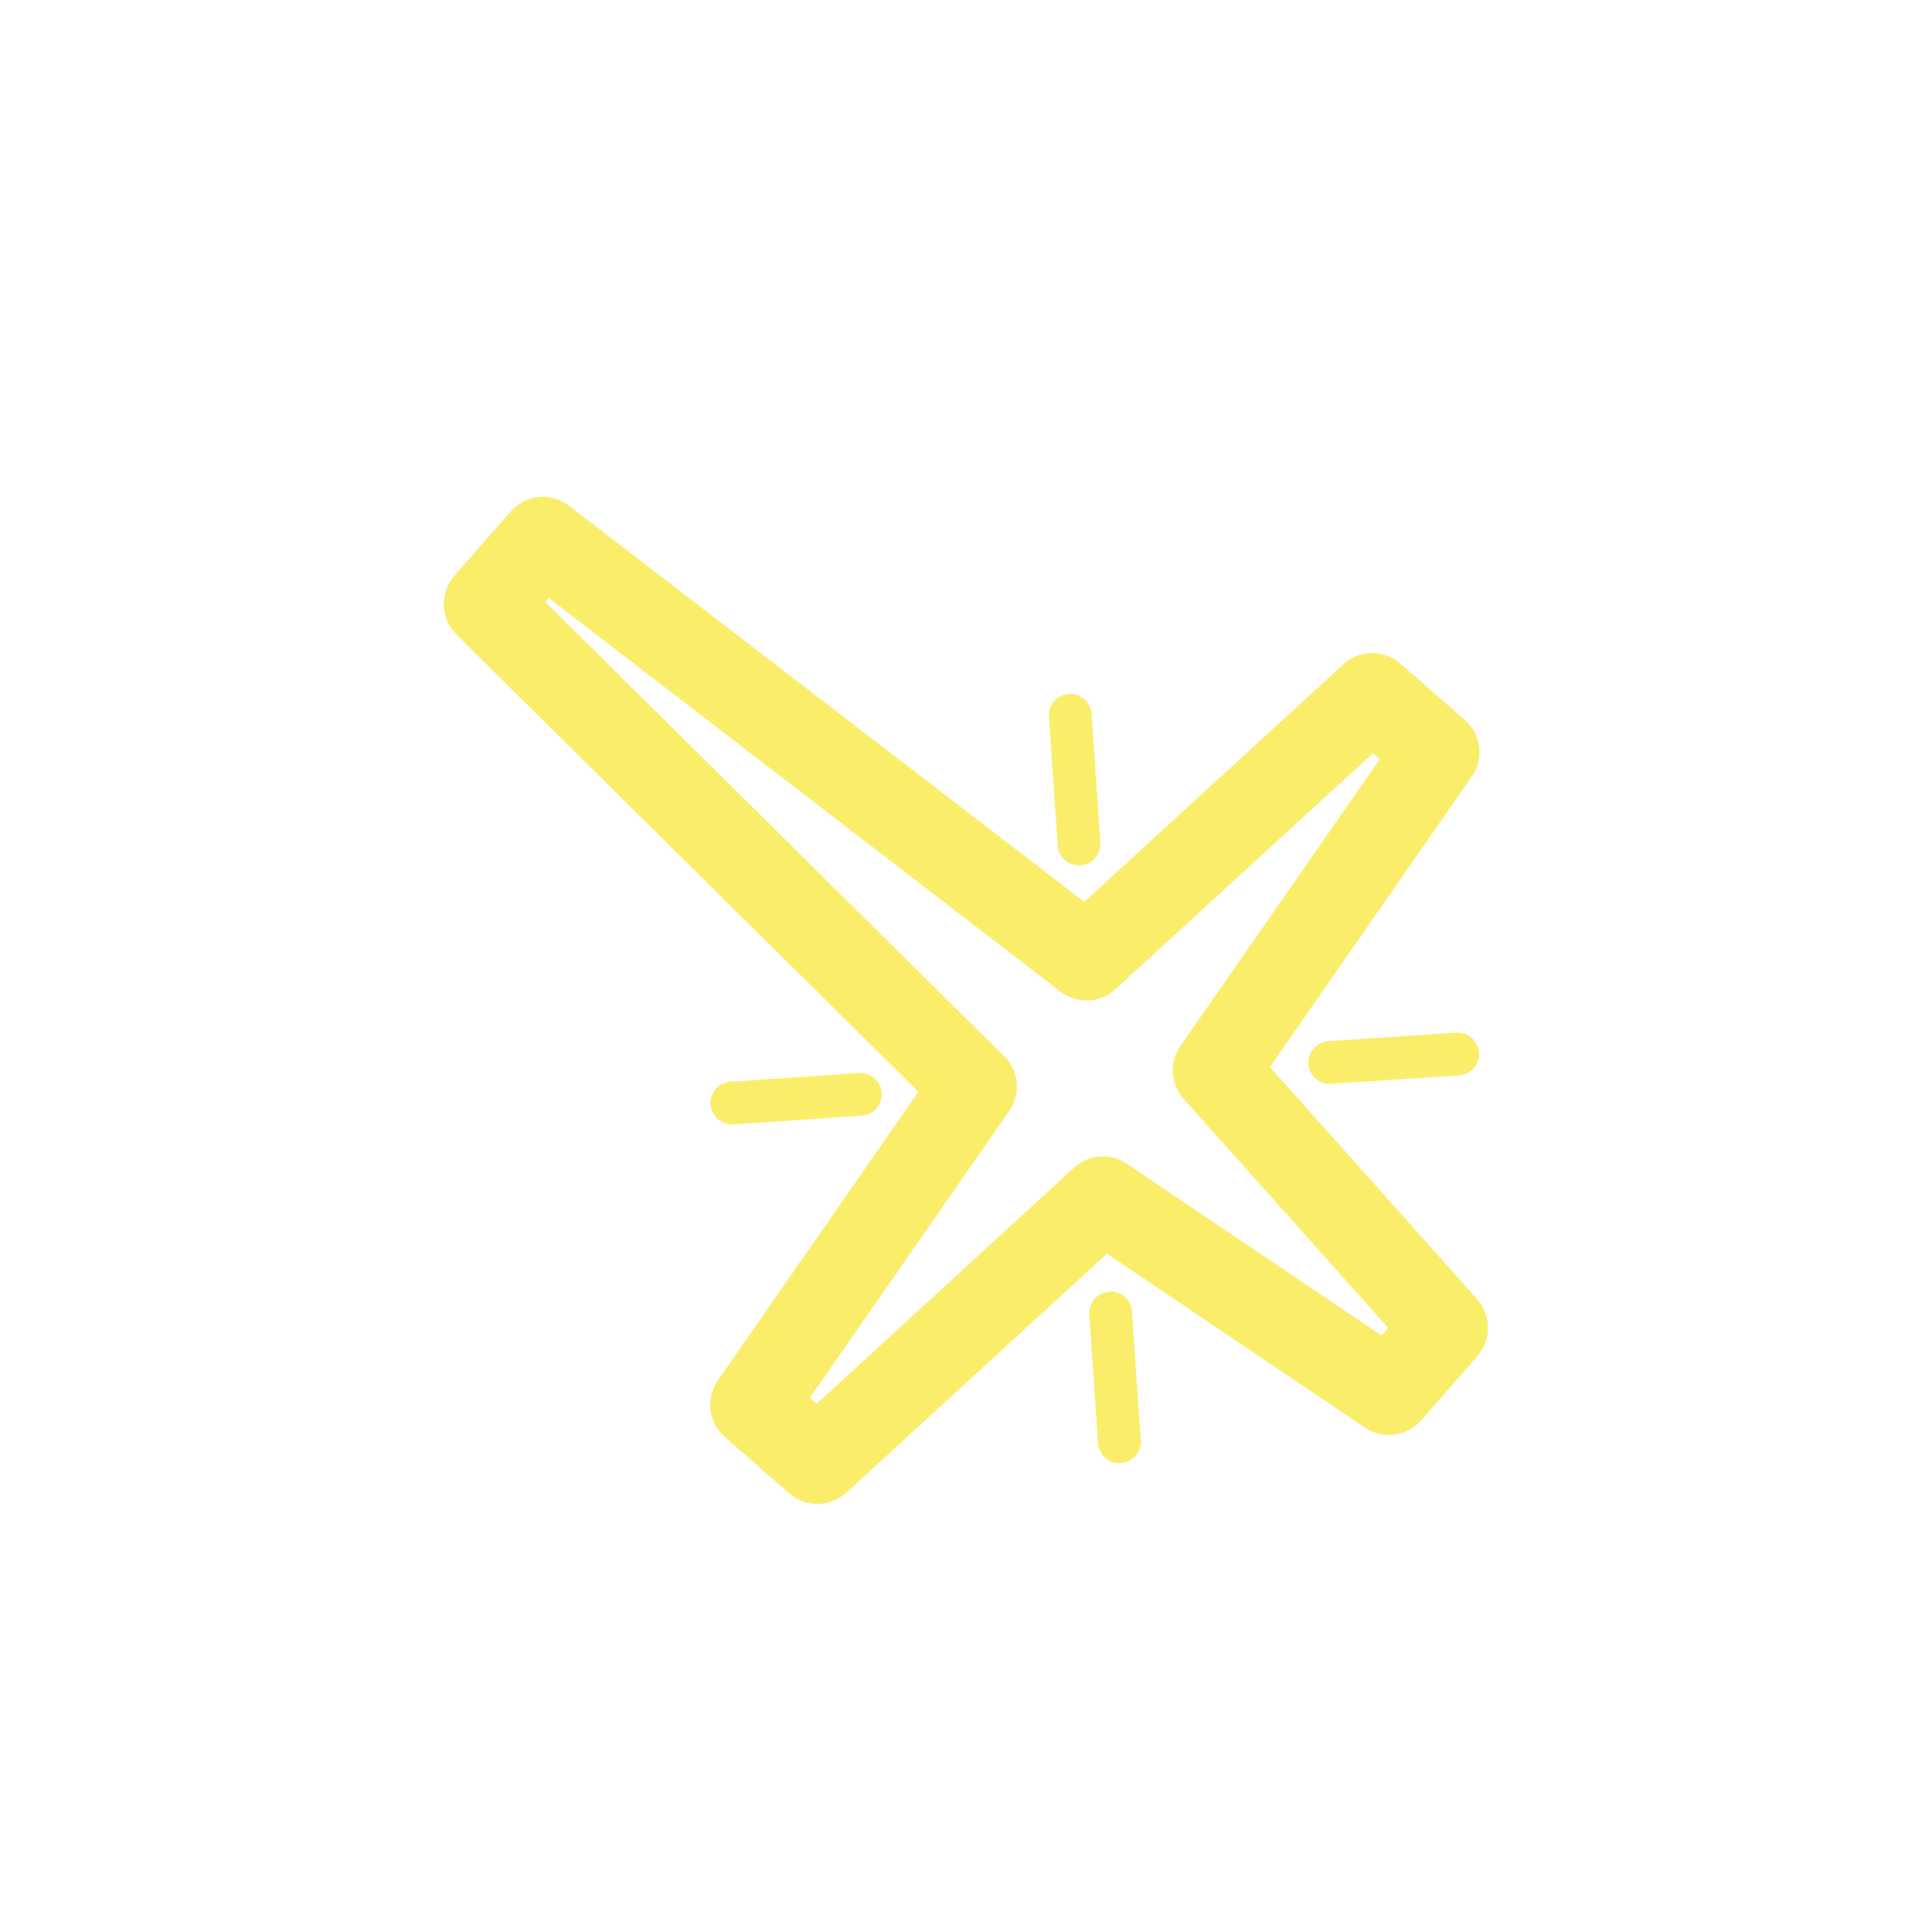 <svg width="99.571" height="99.571" viewBox="0 0 99.571 99.571" fill="none" xmlns="http://www.w3.org/2000/svg" xmlns:xlink="http://www.w3.org/1999/xlink">
	<desc>
			Created with Pixso.
	</desc>
	<defs>
		<clipPath id="clip4_12">
			<rect id="sharpicons_cross" width="70.568" height="70.568" transform="translate(99.571 46.418) rotate(131.13)" fill="white" fill-opacity="0"/>
		</clipPath>
	</defs>
	<g clip-path="url(#clip4_12)">
		<path id="path" d="M43.62 76.93L57.05 64.61L70.35 73.58C70.46 73.65 70.58 73.72 70.7 73.77C70.82 73.82 70.95 73.86 71.08 73.9C71.21 73.93 71.34 73.94 71.47 73.95C71.6 73.96 71.74 73.95 71.87 73.94C72 73.92 72.13 73.89 72.26 73.85C72.39 73.81 72.51 73.76 72.62 73.69C72.74 73.63 72.85 73.56 72.96 73.47C73.06 73.39 73.16 73.3 73.25 73.2L76.15 69.88C76.23 69.78 76.31 69.67 76.38 69.56C76.45 69.44 76.51 69.32 76.55 69.2C76.6 69.07 76.63 68.94 76.66 68.81C76.68 68.68 76.69 68.55 76.69 68.42C76.69 68.28 76.68 68.15 76.65 68.02C76.63 67.89 76.59 67.76 76.54 67.64C76.5 67.51 76.44 67.39 76.37 67.28C76.3 67.17 76.22 67.06 76.13 66.96L65.45 54.99L75.85 40.02C75.93 39.91 76 39.79 76.05 39.67C76.11 39.55 76.15 39.42 76.18 39.29C76.21 39.16 76.24 39.03 76.24 38.89C76.25 38.76 76.25 38.63 76.23 38.49C76.21 38.36 76.19 38.23 76.15 38.1C76.1 37.97 76.05 37.85 75.99 37.73C75.93 37.61 75.85 37.5 75.77 37.39C75.69 37.29 75.59 37.19 75.49 37.1L72.17 34.2C72.07 34.11 71.96 34.03 71.84 33.96C71.73 33.9 71.61 33.84 71.48 33.79C71.36 33.74 71.23 33.71 71.09 33.69C70.96 33.66 70.83 33.65 70.69 33.66C70.56 33.66 70.42 33.67 70.29 33.7C70.16 33.72 70.03 33.76 69.91 33.81C69.78 33.86 69.66 33.92 69.55 33.99C69.43 34.06 69.33 34.15 69.23 34.24L55.88 46.48L29.32 26.06C29.21 25.98 29.09 25.9 28.97 25.84C28.84 25.78 28.72 25.73 28.58 25.69C28.45 25.65 28.31 25.63 28.17 25.62C28.04 25.6 27.9 25.6 27.76 25.62C27.62 25.63 27.48 25.66 27.35 25.7C27.22 25.74 27.09 25.79 26.97 25.85C26.84 25.92 26.73 25.99 26.62 26.08C26.51 26.16 26.41 26.26 26.32 26.36L23.41 29.68C23.32 29.79 23.24 29.9 23.17 30.02C23.1 30.14 23.04 30.27 23 30.4C22.95 30.53 22.92 30.66 22.9 30.8C22.87 30.94 22.87 31.08 22.87 31.21C22.88 31.35 22.9 31.49 22.93 31.63C22.96 31.76 23 31.89 23.06 32.02C23.11 32.15 23.18 32.27 23.26 32.38C23.34 32.5 23.43 32.6 23.52 32.7L47.33 56.27L37 71.14C36.92 71.25 36.85 71.37 36.8 71.49C36.74 71.62 36.7 71.74 36.67 71.87C36.63 72 36.61 72.14 36.61 72.27C36.6 72.41 36.6 72.54 36.62 72.67C36.64 72.81 36.66 72.94 36.7 73.07C36.74 73.19 36.8 73.32 36.86 73.44C36.92 73.56 37 73.67 37.08 73.77C37.16 73.88 37.26 73.98 37.36 74.06L40.68 76.97C40.78 77.05 40.89 77.13 41 77.2C41.12 77.27 41.24 77.33 41.37 77.37C41.49 77.42 41.62 77.46 41.76 77.48C41.89 77.5 42.02 77.51 42.16 77.51C42.29 77.51 42.42 77.49 42.56 77.47C42.69 77.44 42.82 77.4 42.94 77.35C43.07 77.3 43.19 77.24 43.3 77.17C43.42 77.1 43.52 77.02 43.62 76.93ZM41.74 72.04L52.01 57.26C52.09 57.16 52.15 57.05 52.2 56.93C52.26 56.81 52.3 56.69 52.33 56.57C52.37 56.44 52.39 56.32 52.4 56.19C52.41 56.06 52.41 55.93 52.4 55.8C52.39 55.67 52.36 55.55 52.33 55.42C52.3 55.3 52.25 55.18 52.2 55.06C52.14 54.95 52.08 54.84 52 54.73C51.93 54.63 51.85 54.53 51.75 54.44L28.1 31.02L28.28 30.82L54.66 51.11C54.76 51.19 54.87 51.26 54.99 51.31C55.1 51.37 55.22 51.42 55.34 51.46C55.46 51.5 55.59 51.53 55.72 51.54C55.84 51.56 55.97 51.57 56.1 51.56C56.23 51.56 56.36 51.54 56.48 51.51C56.61 51.48 56.73 51.44 56.85 51.39C56.97 51.35 57.08 51.29 57.19 51.22C57.3 51.15 57.4 51.07 57.49 50.98L70.76 38.82L71.11 39.13L60.84 53.9C60.7 54.11 60.59 54.33 60.53 54.57C60.46 54.81 60.43 55.05 60.45 55.3C60.46 55.54 60.52 55.78 60.61 56.01C60.71 56.24 60.84 56.45 61 56.63L71.55 68.44L71.2 68.83L58.08 59.98C57.87 59.84 57.65 59.74 57.41 59.67C57.17 59.61 56.93 59.59 56.68 59.61C56.43 59.62 56.2 59.68 55.97 59.78C55.74 59.88 55.54 60.01 55.35 60.18L42.09 72.35L41.74 72.04Z" fill="#F9ED69" fill-opacity="1" fill-rule="nonzero"/>
		<path id="path" d="M76.23 54.24C76.22 54.1 76.18 53.96 76.11 53.83C76.05 53.7 75.96 53.58 75.85 53.49C75.74 53.39 75.62 53.32 75.48 53.27C75.34 53.23 75.2 53.21 75.05 53.22L68.45 53.66C68.31 53.67 68.17 53.71 68.04 53.78C67.91 53.84 67.79 53.93 67.7 54.04C67.6 54.15 67.53 54.27 67.48 54.41C67.43 54.55 67.42 54.69 67.43 54.84C67.44 54.98 67.47 55.12 67.54 55.25C67.6 55.38 67.69 55.5 67.8 55.59C67.91 55.69 68.04 55.76 68.17 55.81C68.31 55.86 68.46 55.87 68.6 55.86L75.2 55.42C75.34 55.41 75.48 55.37 75.61 55.31C75.75 55.24 75.86 55.15 75.96 55.04C76.05 54.93 76.12 54.81 76.17 54.67C76.22 54.53 76.24 54.39 76.23 54.24ZM44.4 57.5C44.47 57.5 44.54 57.49 44.61 57.47C44.68 57.45 44.75 57.43 44.82 57.39C44.88 57.36 44.95 57.32 45 57.28C45.06 57.24 45.12 57.19 45.17 57.13C45.21 57.08 45.26 57.02 45.29 56.96C45.33 56.89 45.36 56.83 45.38 56.76C45.41 56.69 45.42 56.62 45.43 56.54C45.44 56.47 45.45 56.4 45.44 56.33C45.44 56.25 45.42 56.18 45.4 56.11C45.39 56.04 45.36 55.97 45.33 55.91C45.29 55.84 45.26 55.78 45.21 55.72C45.17 55.66 45.11 55.61 45.06 55.56C45 55.52 44.94 55.47 44.88 55.44C44.82 55.4 44.75 55.37 44.68 55.35C44.61 55.33 44.54 55.31 44.47 55.3C44.39 55.3 44.32 55.3 44.25 55.3L37.65 55.75C37.5 55.76 37.37 55.79 37.23 55.86C37.1 55.92 36.99 56.01 36.89 56.12C36.8 56.23 36.72 56.36 36.68 56.5C36.63 56.63 36.61 56.78 36.62 56.92C36.63 57.07 36.67 57.21 36.74 57.34C36.8 57.47 36.89 57.58 37 57.68C37.11 57.77 37.23 57.85 37.37 57.89C37.51 57.94 37.65 57.96 37.8 57.95L44.4 57.5ZM58.79 74.21L58.34 67.61C58.34 67.54 58.33 67.47 58.31 67.39C58.29 67.32 58.27 67.26 58.24 67.19C58.2 67.12 58.17 67.06 58.12 67C58.08 66.94 58.03 66.89 57.97 66.84C57.92 66.79 57.86 66.75 57.8 66.71C57.73 66.68 57.67 66.65 57.6 66.62C57.53 66.6 57.46 66.58 57.39 66.57C57.31 66.56 57.24 66.56 57.17 66.57C57.09 66.57 57.02 66.58 56.95 66.6C56.88 66.62 56.81 66.65 56.75 66.68C56.68 66.71 56.62 66.75 56.56 66.8C56.51 66.84 56.45 66.89 56.41 66.95C56.36 67 56.32 67.06 56.28 67.13C56.24 67.19 56.21 67.26 56.19 67.33C56.17 67.4 56.15 67.47 56.15 67.54C56.14 67.61 56.14 67.69 56.14 67.76L56.59 74.36C56.59 74.43 56.6 74.5 56.62 74.57C56.64 74.64 56.66 74.71 56.7 74.78C56.73 74.84 56.77 74.91 56.81 74.96C56.85 75.02 56.9 75.08 56.96 75.13C57.01 75.17 57.07 75.22 57.13 75.25C57.2 75.29 57.26 75.32 57.33 75.35C57.4 75.37 57.47 75.39 57.55 75.4C57.62 75.41 57.69 75.41 57.76 75.4C57.84 75.4 57.91 75.39 57.98 75.37C58.05 75.35 58.12 75.32 58.18 75.29C58.25 75.26 58.31 75.22 58.37 75.17C58.43 75.13 58.48 75.08 58.53 75.02C58.57 74.97 58.62 74.91 58.65 74.84C58.69 74.78 58.72 74.71 58.74 74.64C58.76 74.57 58.78 74.5 58.79 74.43C58.79 74.36 58.8 74.28 58.79 74.21ZM56.71 43.41L56.26 36.81C56.26 36.74 56.25 36.66 56.23 36.59C56.21 36.52 56.18 36.45 56.15 36.39C56.12 36.32 56.08 36.26 56.04 36.2C56 36.14 55.95 36.09 55.89 36.04C55.84 35.99 55.78 35.95 55.72 35.91C55.65 35.87 55.59 35.84 55.52 35.82C55.45 35.8 55.38 35.78 55.3 35.77C55.23 35.76 55.16 35.76 55.09 35.76C55.01 35.77 54.94 35.78 54.87 35.8C54.8 35.82 54.73 35.84 54.67 35.88C54.6 35.91 54.54 35.95 54.48 35.99C54.42 36.04 54.37 36.09 54.32 36.14C54.27 36.2 54.23 36.26 54.2 36.32C54.16 36.39 54.13 36.45 54.11 36.52C54.09 36.59 54.07 36.66 54.06 36.74C54.05 36.81 54.05 36.88 54.06 36.95L54.51 43.55C54.51 43.63 54.52 43.7 54.54 43.77C54.56 43.84 54.58 43.91 54.61 43.98C54.64 44.04 54.68 44.1 54.73 44.16C54.77 44.22 54.82 44.27 54.87 44.32C54.93 44.37 54.99 44.41 55.05 44.45C55.11 44.49 55.18 44.52 55.25 44.54C55.32 44.57 55.39 44.58 55.46 44.59C55.54 44.6 55.61 44.6 55.68 44.6C55.75 44.59 55.83 44.58 55.9 44.56C55.97 44.54 56.04 44.52 56.1 44.49C56.17 44.45 56.23 44.41 56.29 44.37C56.34 44.32 56.4 44.27 56.44 44.22C56.49 44.16 56.53 44.1 56.57 44.04C56.6 43.97 56.63 43.91 56.66 43.84C56.68 43.77 56.69 43.7 56.7 43.62C56.71 43.55 56.71 43.48 56.71 43.41Z" fill="#F9ED69" fill-opacity="1" fill-rule="nonzero"/>
	</g>
</svg>
